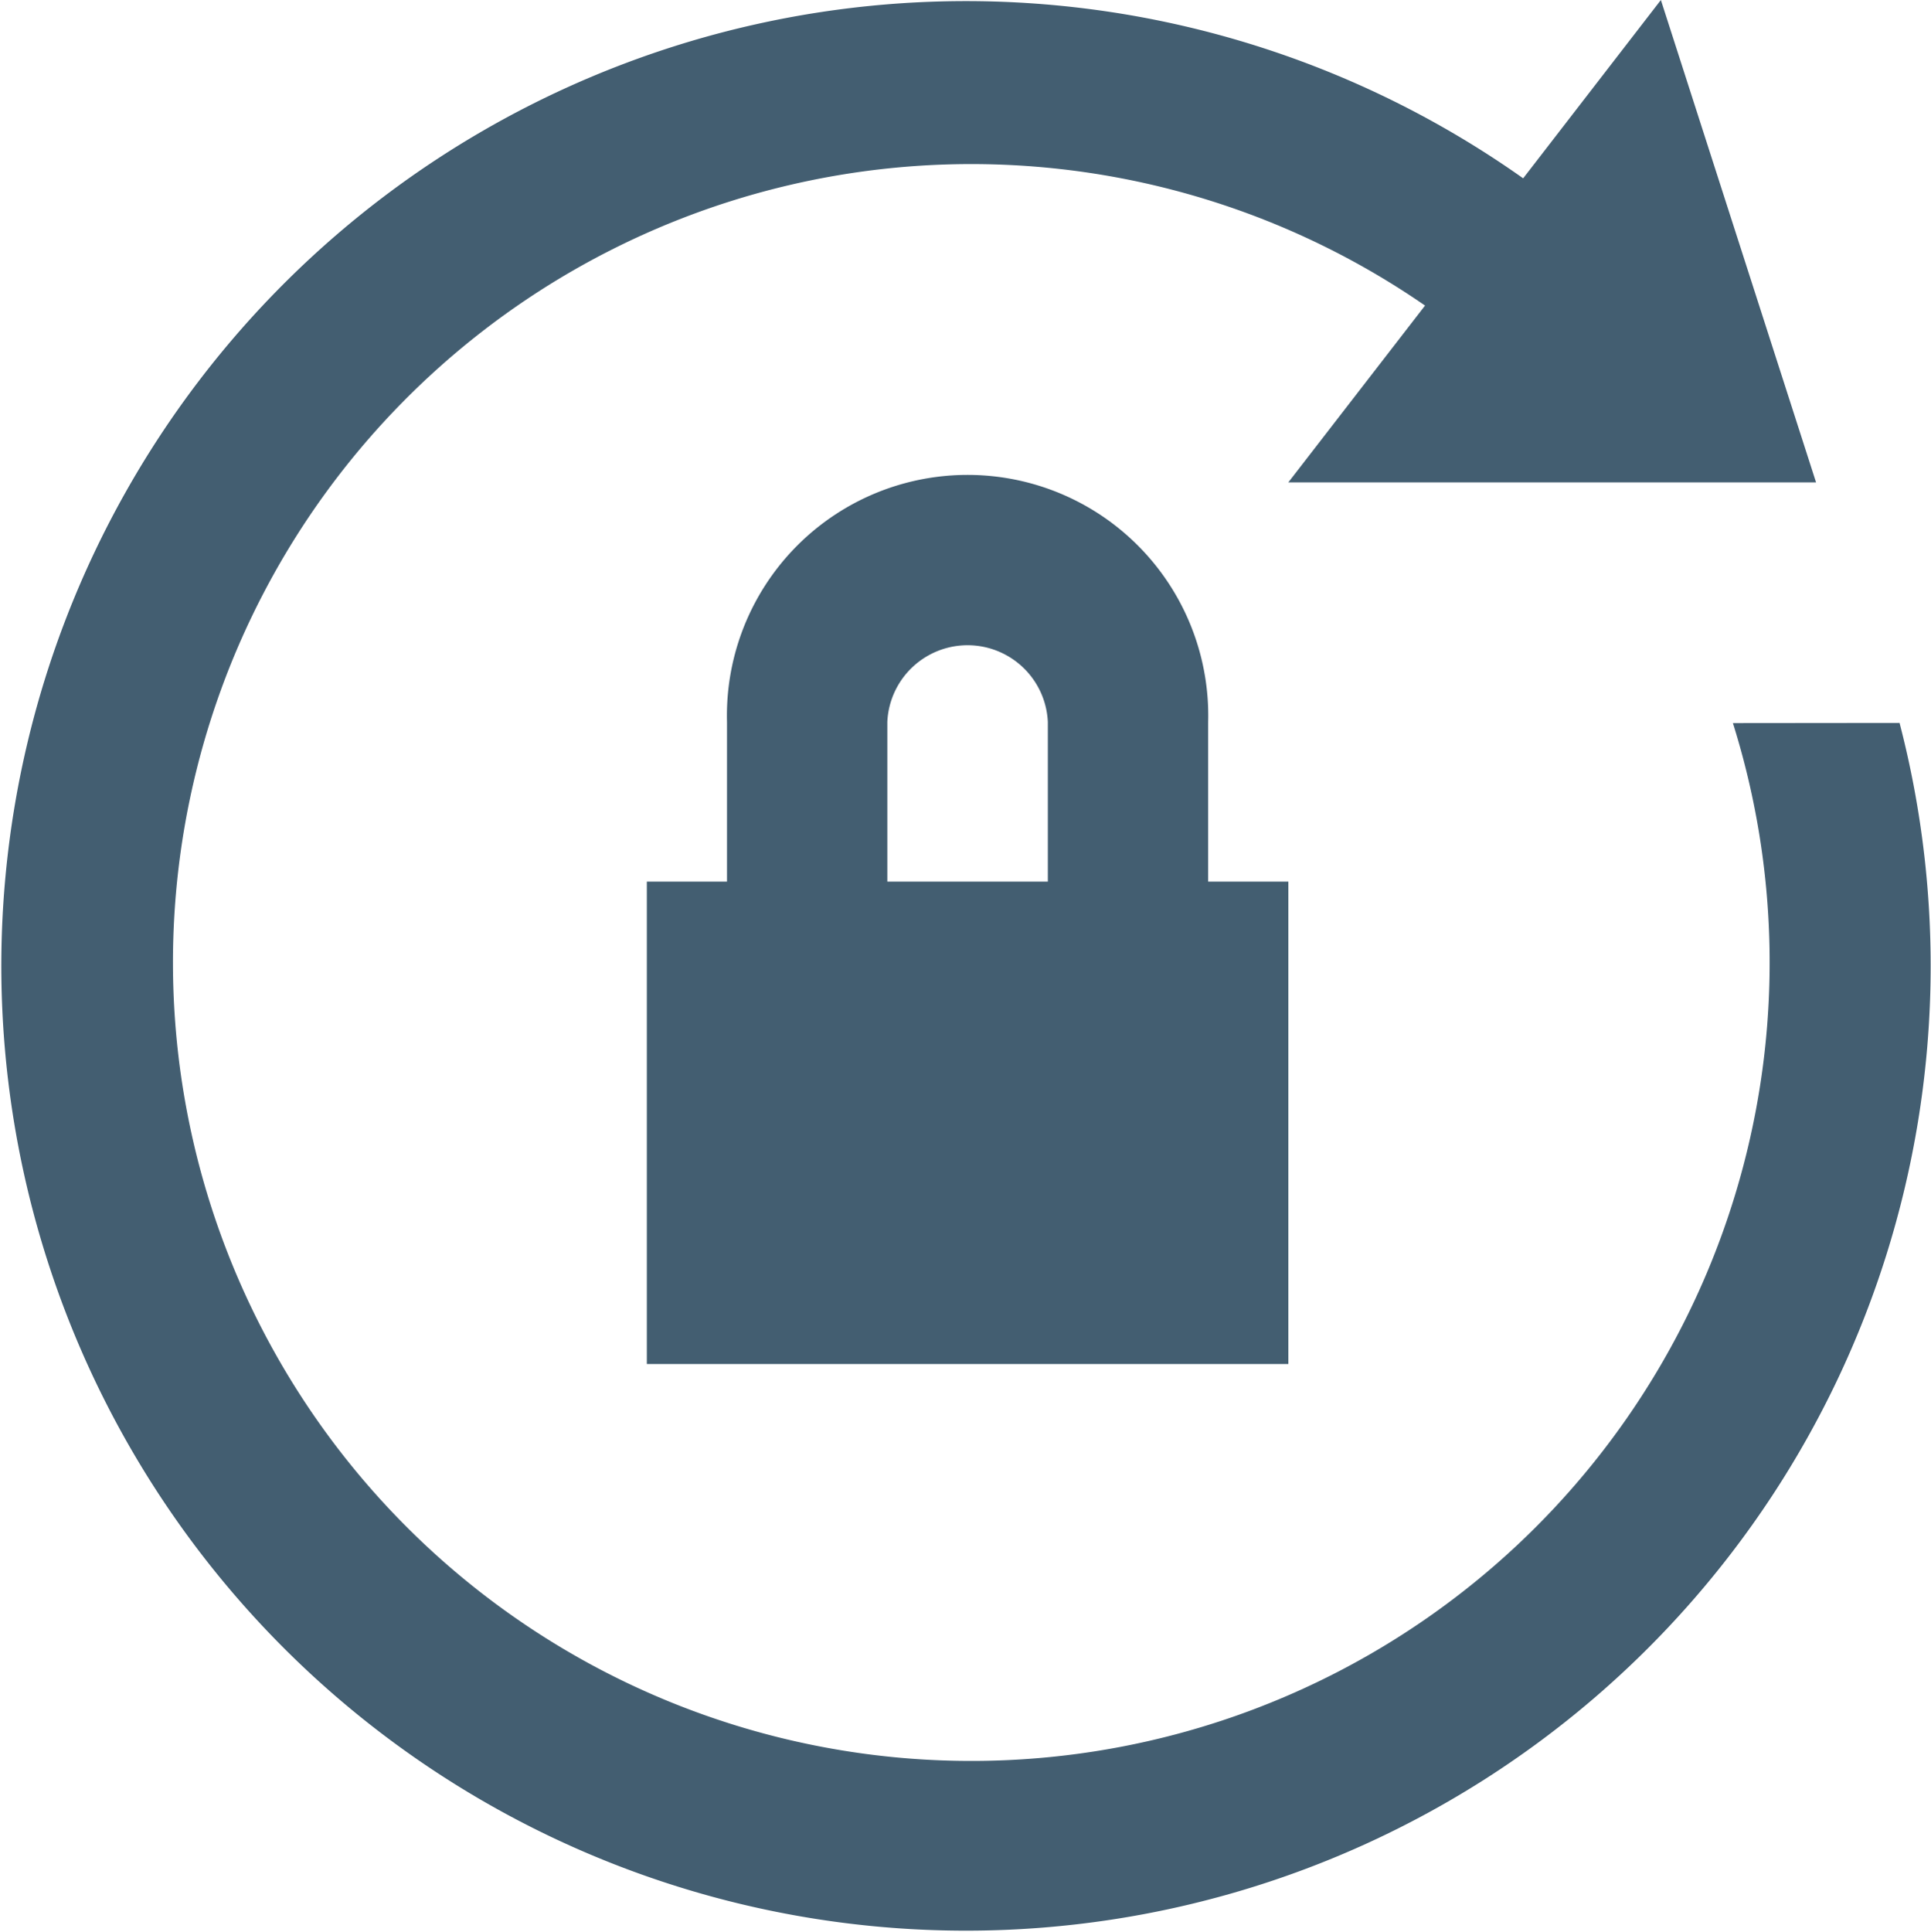 <svg xmlns="http://www.w3.org/2000/svg" viewBox="0 0 116.1 116.14"><defs><style>.cls-1{fill:#435e71;fill-rule:evenodd;}</style></defs><title>updates</title><g id="Layer_2" data-name="Layer 2"><g id="Layer_1-2" data-name="Layer 1"><path id="iconmonstr-lock-31" class="cls-1" d="M114.21,43.46A58,58,0,1,1,91.58,10.72L99.86,0l9.33,29H77.46l8.22-10.63a48,48,0,1,0,18.51,25.1ZM77.46,82H38.89V53h4.82V43.4a14.47,14.47,0,1,1,28.93,0V53h4.82ZM53.35,43.4V53H63V43.4a4.83,4.83,0,0,0-9.65,0Z"/></g></g></svg>